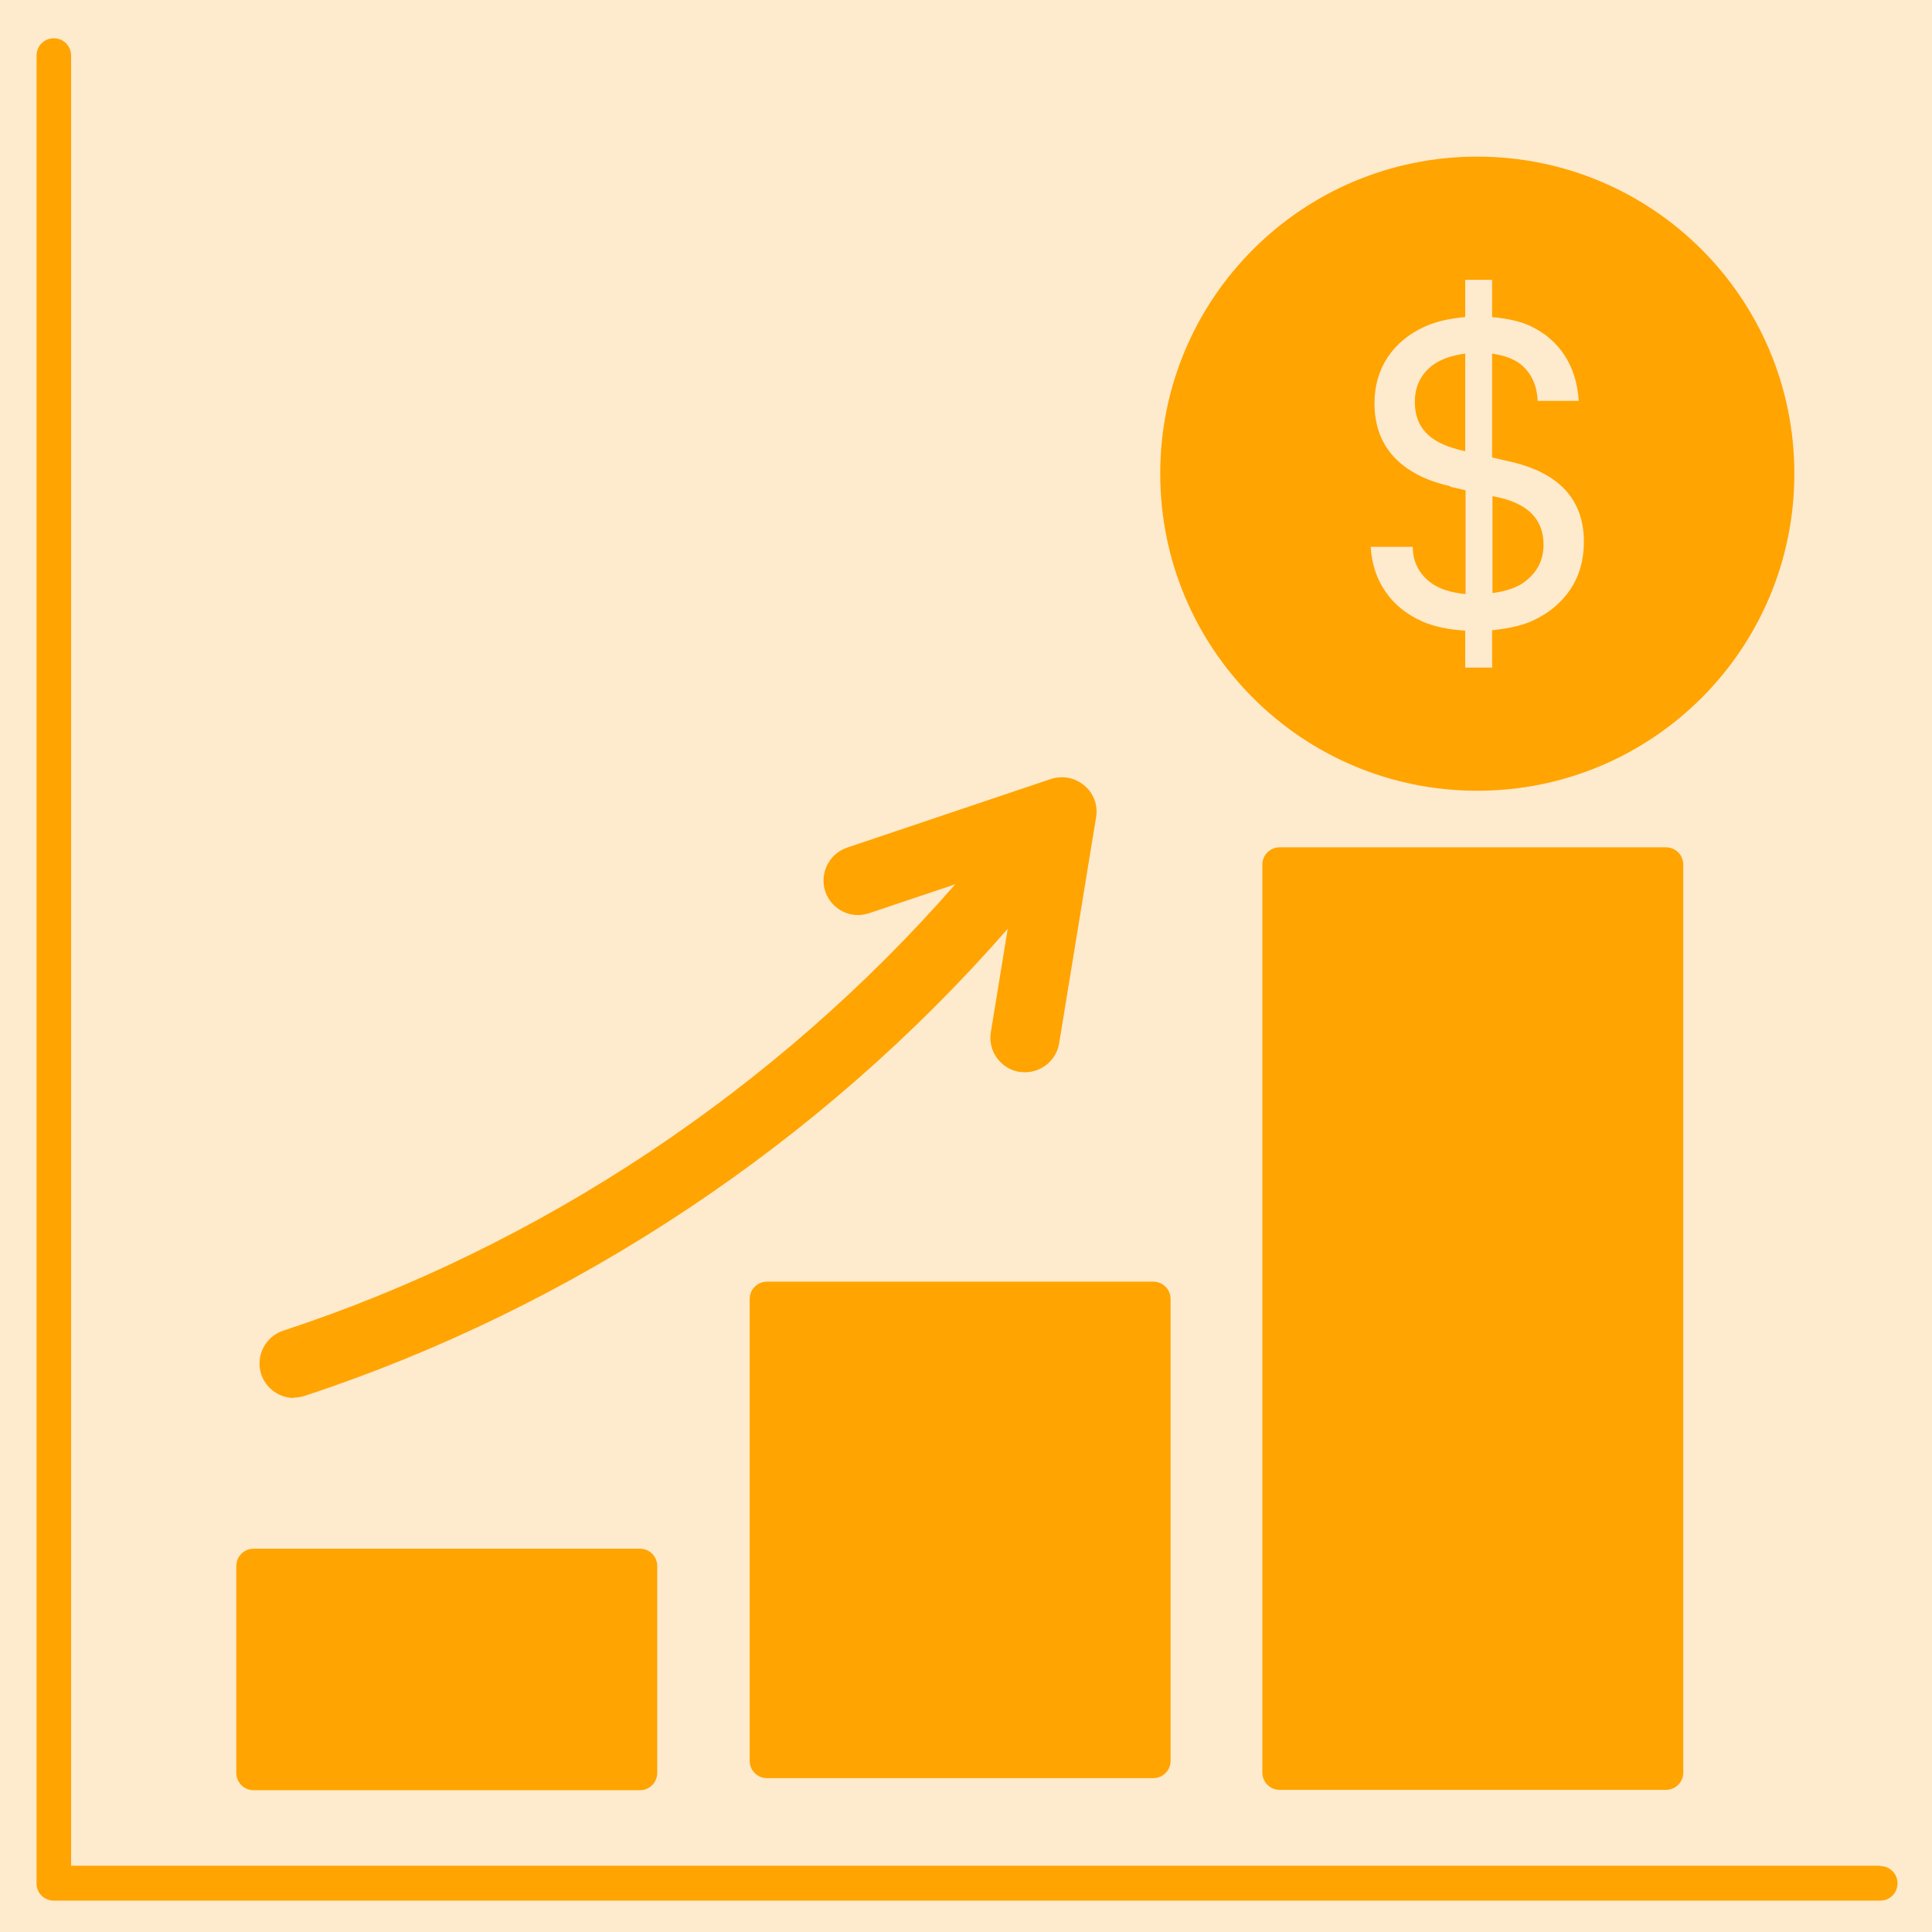 <svg width="56" height="56" viewBox="0 0 56 56" fill="none" xmlns="http://www.w3.org/2000/svg">
<rect x="0" y="0" width="56" height="56" fill="#333333" stroke="none"/>
<g clip-path="url(#clip0_34_741)">
<path d="M56 0H0V56H56V0Z" fill="#FEEACD"/>
<path d="M54.51 54.08H2.06V1.61C2.06 1.33 1.84 1.11 1.56 1.11C1.28 1.11 1.06 1.33 1.06 1.61V54.59C1.06 54.87 1.28 55.09 1.56 55.09H54.5C54.78 55.09 55 54.87 55 54.59C55 54.31 54.78 54.09 54.5 54.09L54.51 54.08Z" fill="#FFA400"/>
<path d="M18.55 44.89H7.35C7.074 44.89 6.85 45.114 6.85 45.39V51.39C6.85 51.666 7.074 51.89 7.35 51.89H18.55C18.826 51.89 19.05 51.666 19.05 51.39V45.39C19.05 45.114 18.826 44.89 18.55 44.89Z" fill="#FFA400"/>
<path d="M33.43 37.15H22.23C21.954 37.15 21.73 37.374 21.73 37.65V51.04C21.73 51.316 21.954 51.54 22.23 51.54H33.43C33.706 51.54 33.93 51.316 33.93 51.04V37.65C33.93 37.374 33.706 37.15 33.43 37.15Z" fill="#FFA400"/>
<path d="M48.29 24.56H37.09C36.814 24.56 36.59 24.784 36.59 25.06V51.38C36.59 51.656 36.814 51.88 37.09 51.88H48.29C48.566 51.88 48.79 51.656 48.79 51.38V25.06C48.79 24.784 48.566 24.56 48.29 24.56Z" fill="#FFA400"/>
<path d="M42.47 10.25C42.1 10.3 41.77 10.4 41.52 10.59C41.18 10.85 41.01 11.21 41.01 11.65C41.01 12.01 41.11 12.3 41.32 12.53C41.52 12.75 41.84 12.92 42.27 13.03L42.47 13.08V10.26V10.25Z" fill="#FFA400"/>
<path d="M44.74 15.79C44.74 15.08 44.32 14.63 43.49 14.43L43.26 14.38V17.19C43.63 17.14 43.97 17.04 44.21 16.85C44.56 16.58 44.74 16.23 44.74 15.79Z" fill="#FFA400"/>
<path d="M42.82 22.92C47.9 22.92 52.01 18.81 52.01 13.73C52.01 8.65 47.9 4.54 42.82 4.54C37.74 4.54 33.63 8.65 33.63 13.73C33.63 18.81 37.74 22.92 42.82 22.92ZM42.03 14.09C41.31 13.93 40.77 13.64 40.4 13.24C40.03 12.84 39.84 12.32 39.84 11.69C39.84 11.18 39.97 10.74 40.22 10.36C40.47 9.98 40.83 9.68 41.29 9.47C41.64 9.31 42.04 9.23 42.47 9.19V8.11H43.25V9.19C43.66 9.23 44.04 9.3 44.36 9.45C44.78 9.65 45.11 9.93 45.35 10.3C45.59 10.67 45.73 11.11 45.76 11.62H44.57C44.55 11.16 44.38 10.81 44.09 10.57C43.87 10.39 43.58 10.3 43.25 10.25V13.26L43.73 13.37C44.46 13.53 45.01 13.81 45.37 14.2C45.73 14.59 45.91 15.09 45.91 15.7C45.91 16.23 45.78 16.69 45.52 17.08C45.26 17.47 44.9 17.77 44.43 17.99C44.08 18.15 43.68 18.22 43.25 18.27V19.35H42.47V18.28C42.01 18.25 41.58 18.17 41.22 18.01C40.77 17.81 40.41 17.52 40.16 17.15C39.9 16.78 39.76 16.34 39.73 15.85H40.95C40.95 16.28 41.13 16.63 41.46 16.88C41.72 17.08 42.08 17.18 42.48 17.22V14.21L42.04 14.11L42.03 14.09Z" fill="#FFA400"/>
<path d="M8.52 40.51C8.62 40.51 8.73 40.49 8.83 40.46C16.64 37.89 23.8 33.12 29.21 26.92L28.72 29.92C28.63 30.46 29 30.98 29.55 31.07C29.6 31.07 29.66 31.08 29.71 31.08C30.19 31.08 30.62 30.73 30.7 30.24L31.77 23.69C31.83 23.34 31.7 22.99 31.43 22.77C31.16 22.54 30.8 22.47 30.46 22.58L24.55 24.57C24.03 24.75 23.75 25.31 23.92 25.84C24.1 26.36 24.66 26.65 25.19 26.47L27.69 25.63C22.51 31.56 15.67 36.12 8.21 38.57C7.69 38.74 7.4 39.31 7.57 39.83C7.71 40.25 8.1 40.52 8.52 40.52V40.51Z" fill="#FFA400"/>
</g>
<defs>
<clipPath id="clip0_34_741">
<rect width="56" height="56" fill="white"/>
</clipPath>
</defs>
</svg>
